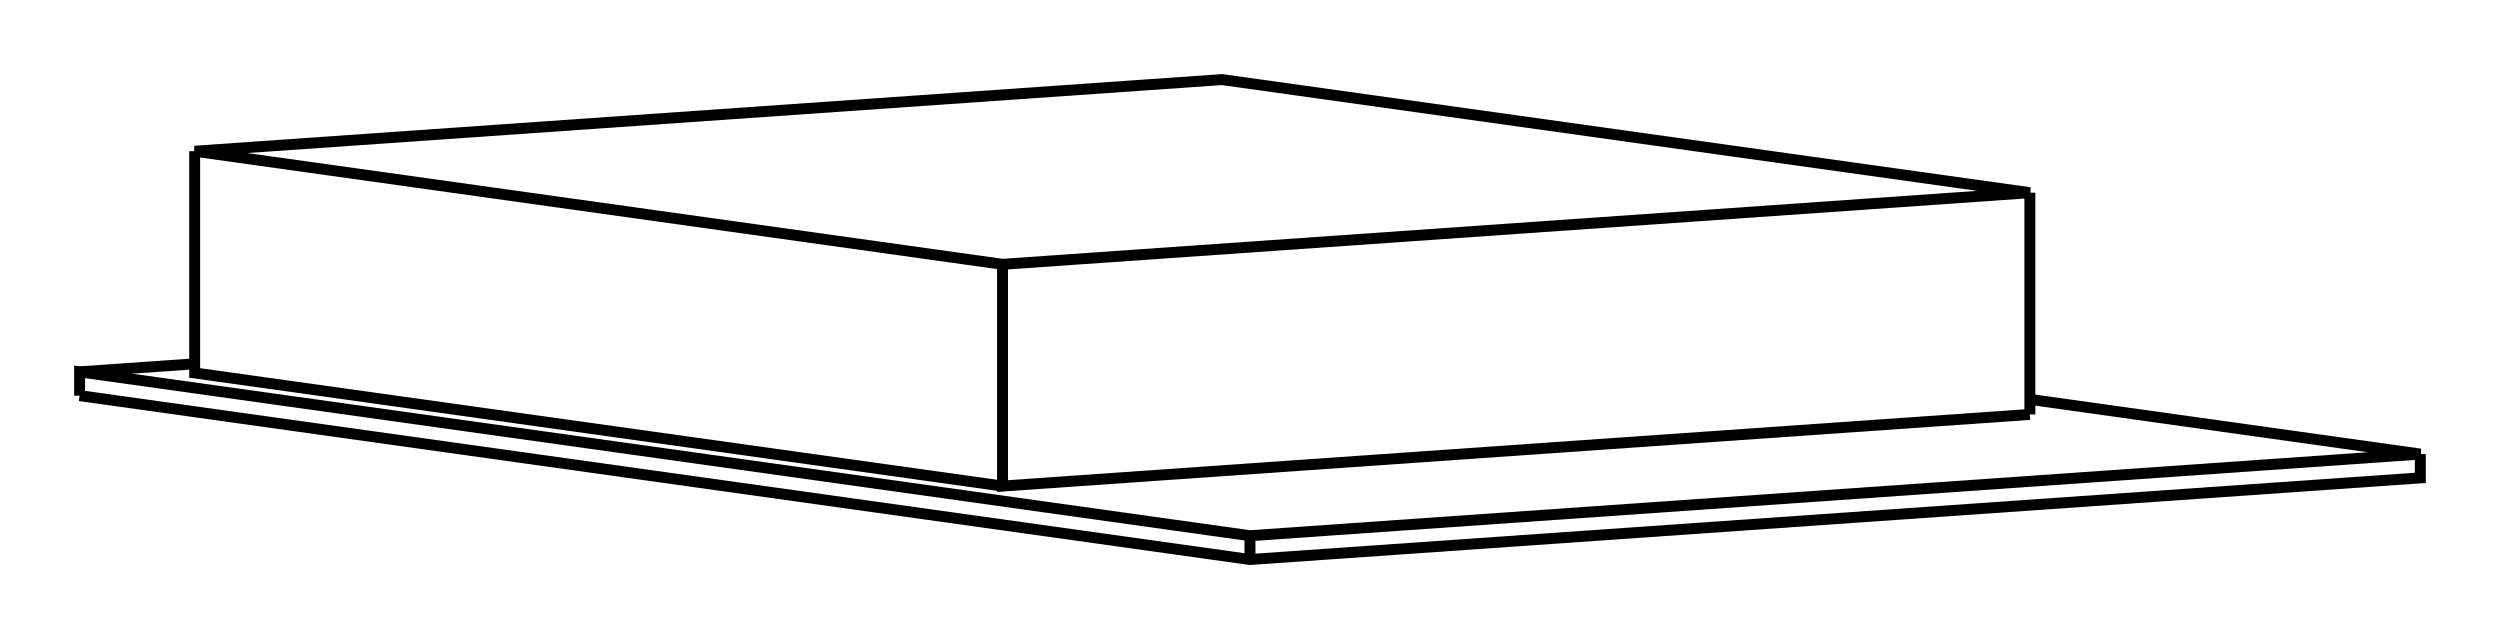 <svg version="1.1" xmlns="http://www.w3.org/2000/svg" viewBox="-15.705 -3.945 31.411 8.03" fill="none" stroke="black" stroke-width="0.6%" vector-effect="non-scaling-stroke">
    <path d="M -14.705 1.026 L -14.705 0.727 L 0 2.786 L 14.705 1.76 L 9.799 1.073" />
    <path d="M 0 3.085 L 0 2.786" />
    <path d="M -14.705 1.026 L 0 3.085 L 14.705 2.059 L 14.705 1.76" />
    <path d="M -13.259 0.626 L -14.705 0.727" />
    <path d="M 9.799 1.262 L -3.109 2.162 L -3.109 -0.624 L 9.799 -1.524 L -0.351 -2.945 L -13.259 -2.045 L -3.109 -0.624" />
    <path d="M -3.109 2.162 L -13.259 0.741 L -13.259 -2.045" />
    <path d="M 9.799 1.262 L 9.799 -1.524" />
</svg>